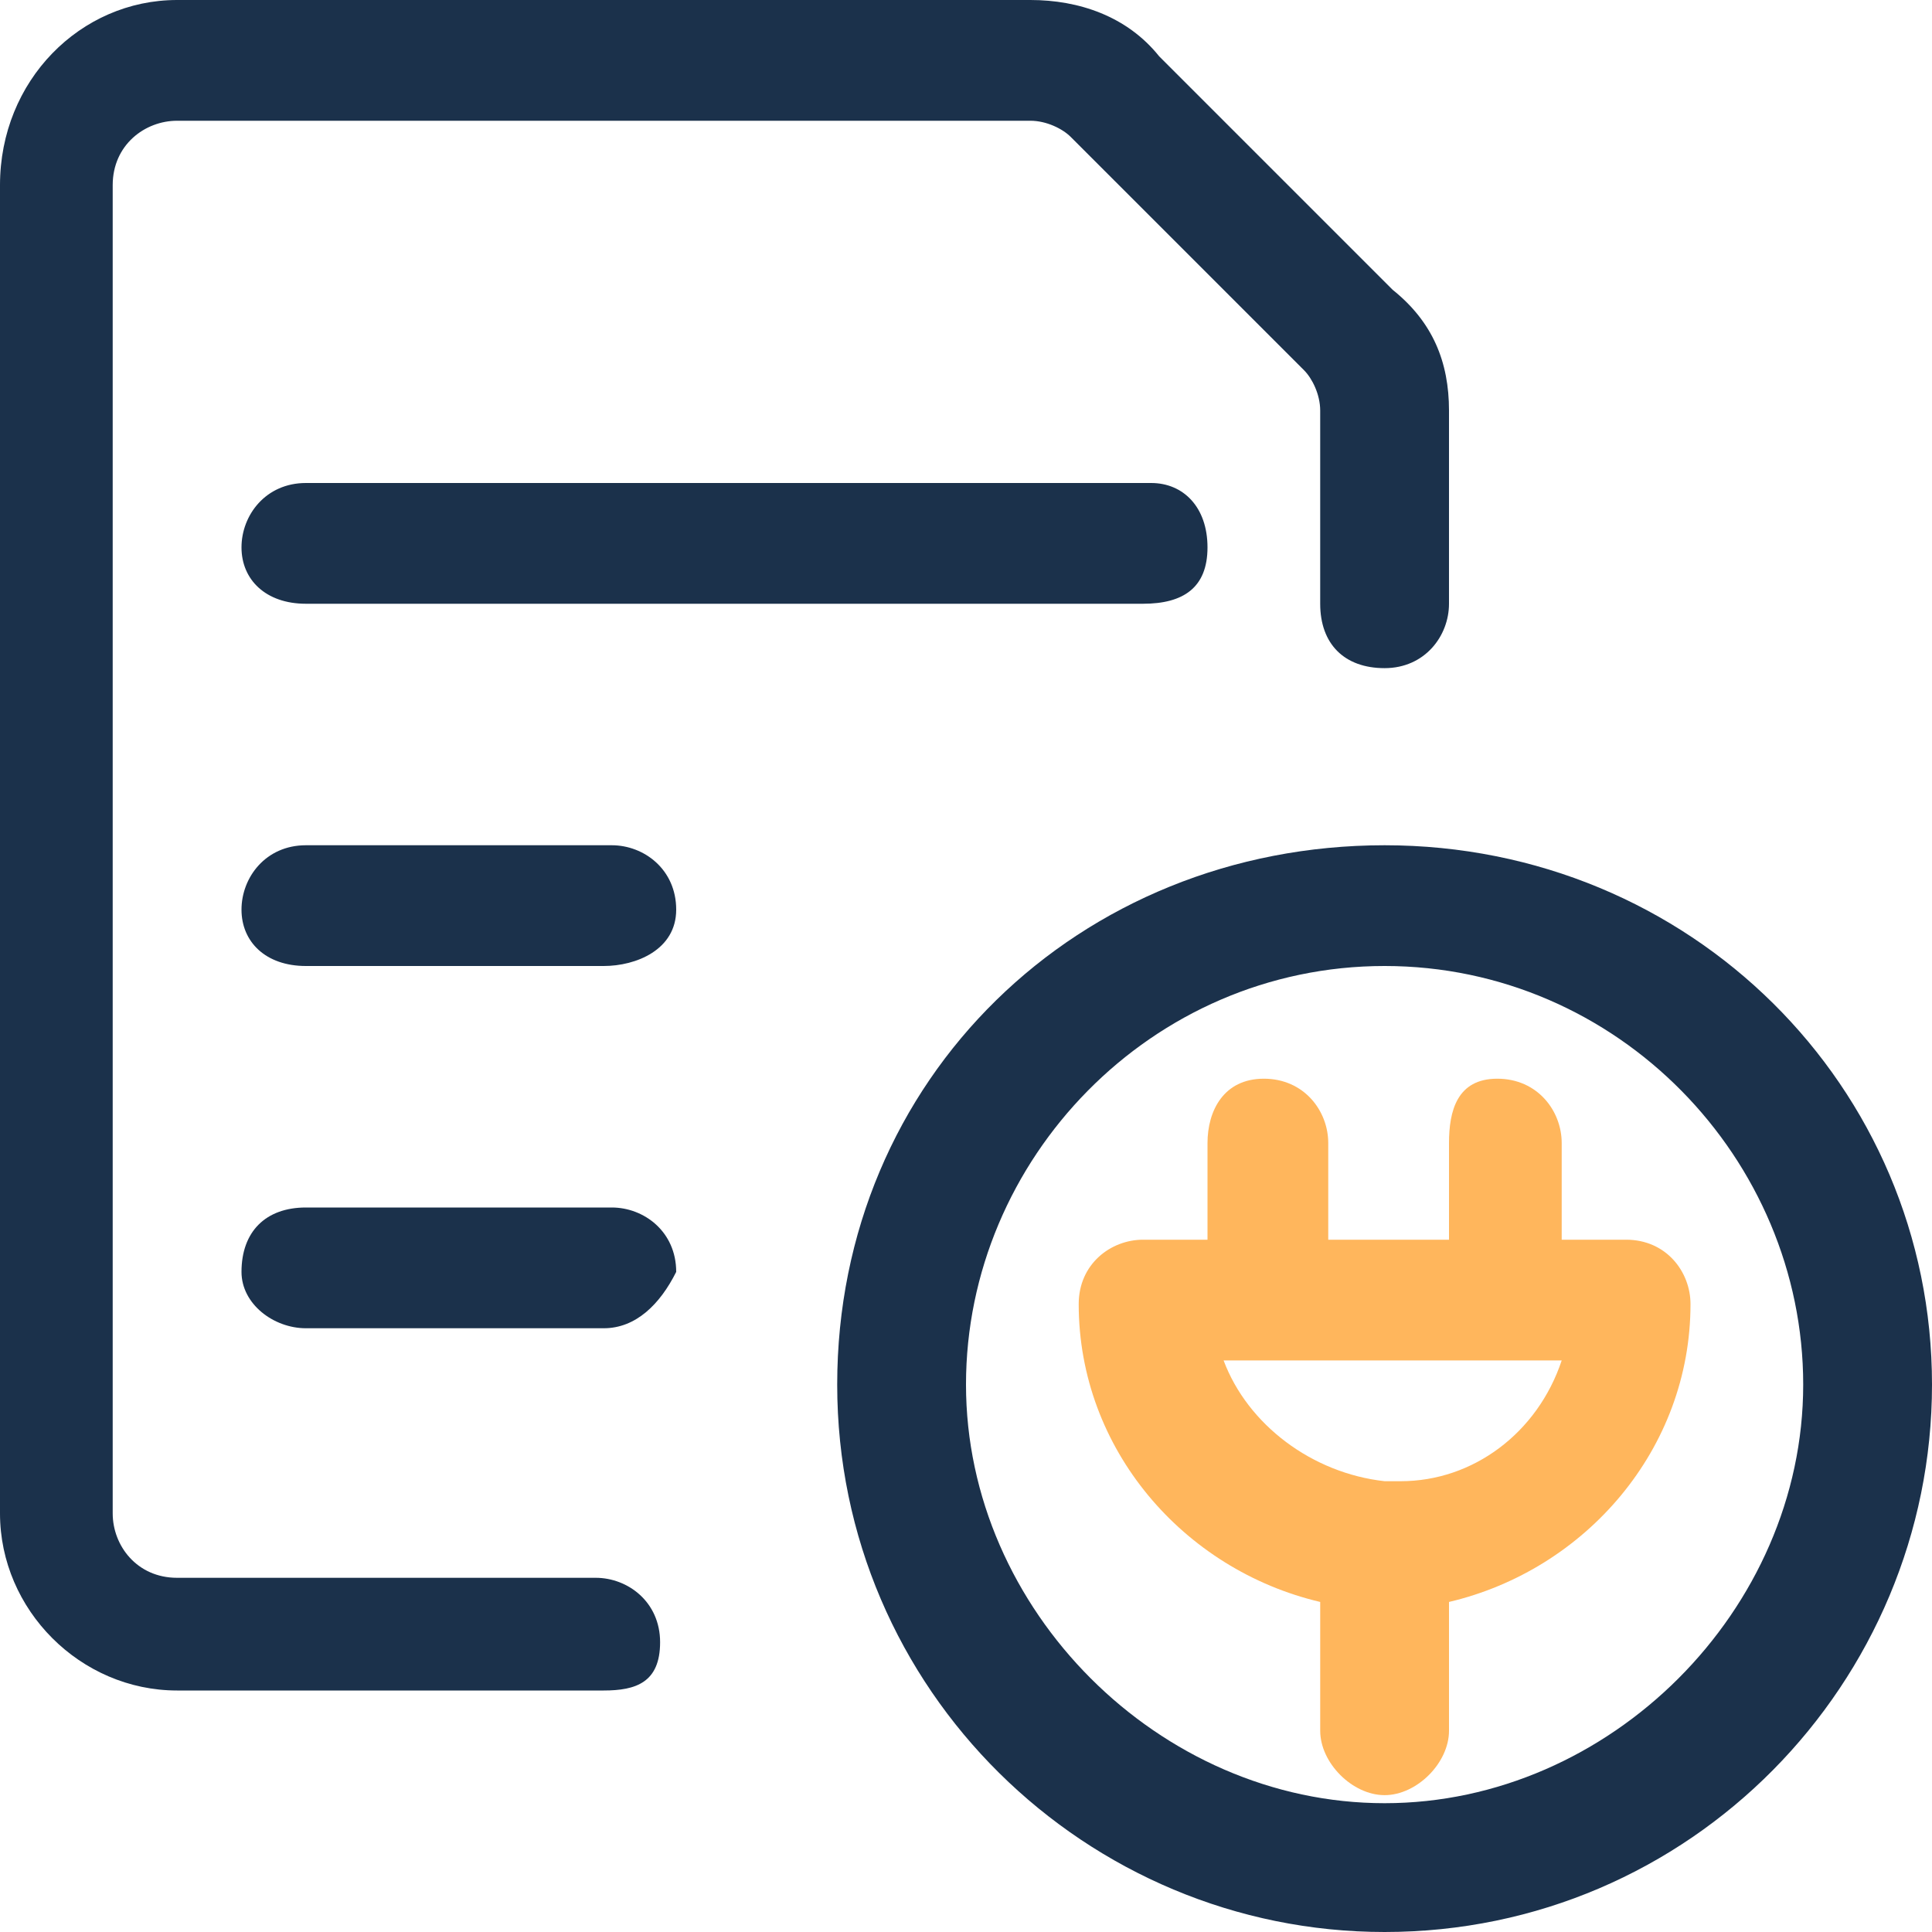 <svg width="24" height="24" fill="none" xmlns="http://www.w3.org/2000/svg"><path d="M17.2 10.5c-3.8 0-6.8 2.9-6.8 6.7 0 3.8 3.1 6.8 6.8 6.8 3.8 0 6.8-3.1 6.8-6.8 0-3.7-3-6.7-6.8-6.7zm0 11.9c-2.8 0-5.2-2.4-5.2-5.2 0-2.8 2.3-5.2 5.2-5.2 2.9 0 5.2 2.4 5.2 5.2 0 2.8-2.4 5.2-5.2 5.2z" fill="#1B314B"/><path d="M7.4 19.6H2.2c-.5 0-.8-.4-.8-.8V2.3c0-.5.4-.8.8-.8h10.6c.2 0 .4.1.5.2l2.9 2.9c.1.1.2.3.2.5v2.4c0 .5.3.8.8.8s.8-.4.8-.8V5.1c0-.6-.2-1.1-.7-1.5L14.4.7c-.4-.5-1-.7-1.6-.7H2.2C1 0 0 1 0 2.3v16.5C0 20 1 21 2.2 21h5.3c.4 0 .7-.1.7-.6s-.4-.8-.8-.8z" fill="#1B314B"/><path d="M20.2 15.4h-.8v-1.2c0-.4-.3-.8-.8-.8s-.6.4-.6.8v1.2h-1.5v-1.2c0-.4-.3-.8-.8-.8s-.7.4-.7.8v1.2h-.8c-.4 0-.8.3-.8.8 0 1.8 1.3 3.3 3 3.7v1.6c0 .4.4.8.8.8s.8-.4.8-.8v-1.6c1.7-.4 3-1.9 3-3.7 0-.4-.3-.8-.8-.8zm-2.8 3h-.2c-.9-.1-1.7-.7-2-1.5h4.2c-.3.9-1.1 1.5-2 1.5z" fill="#FFB65C"/><path d="M3.8 6c-.5 0-.8.4-.8.8s.3.7.8.7h10.4c.5 0 .8-.2.8-.7 0-.5-.3-.8-.7-.8H3.8zm3.8 4.5H3.8c-.5 0-.8.4-.8.8s.3.7.8.7h3.7c.4 0 .9-.2.9-.7 0-.5-.4-.8-.8-.8zm0 4.5H3.8c-.5 0-.8.3-.8.8 0 .4.4.7.8.7h3.7c.4 0 .7-.3.9-.7 0-.5-.4-.8-.8-.8z" fill="#1B314B"/></svg>